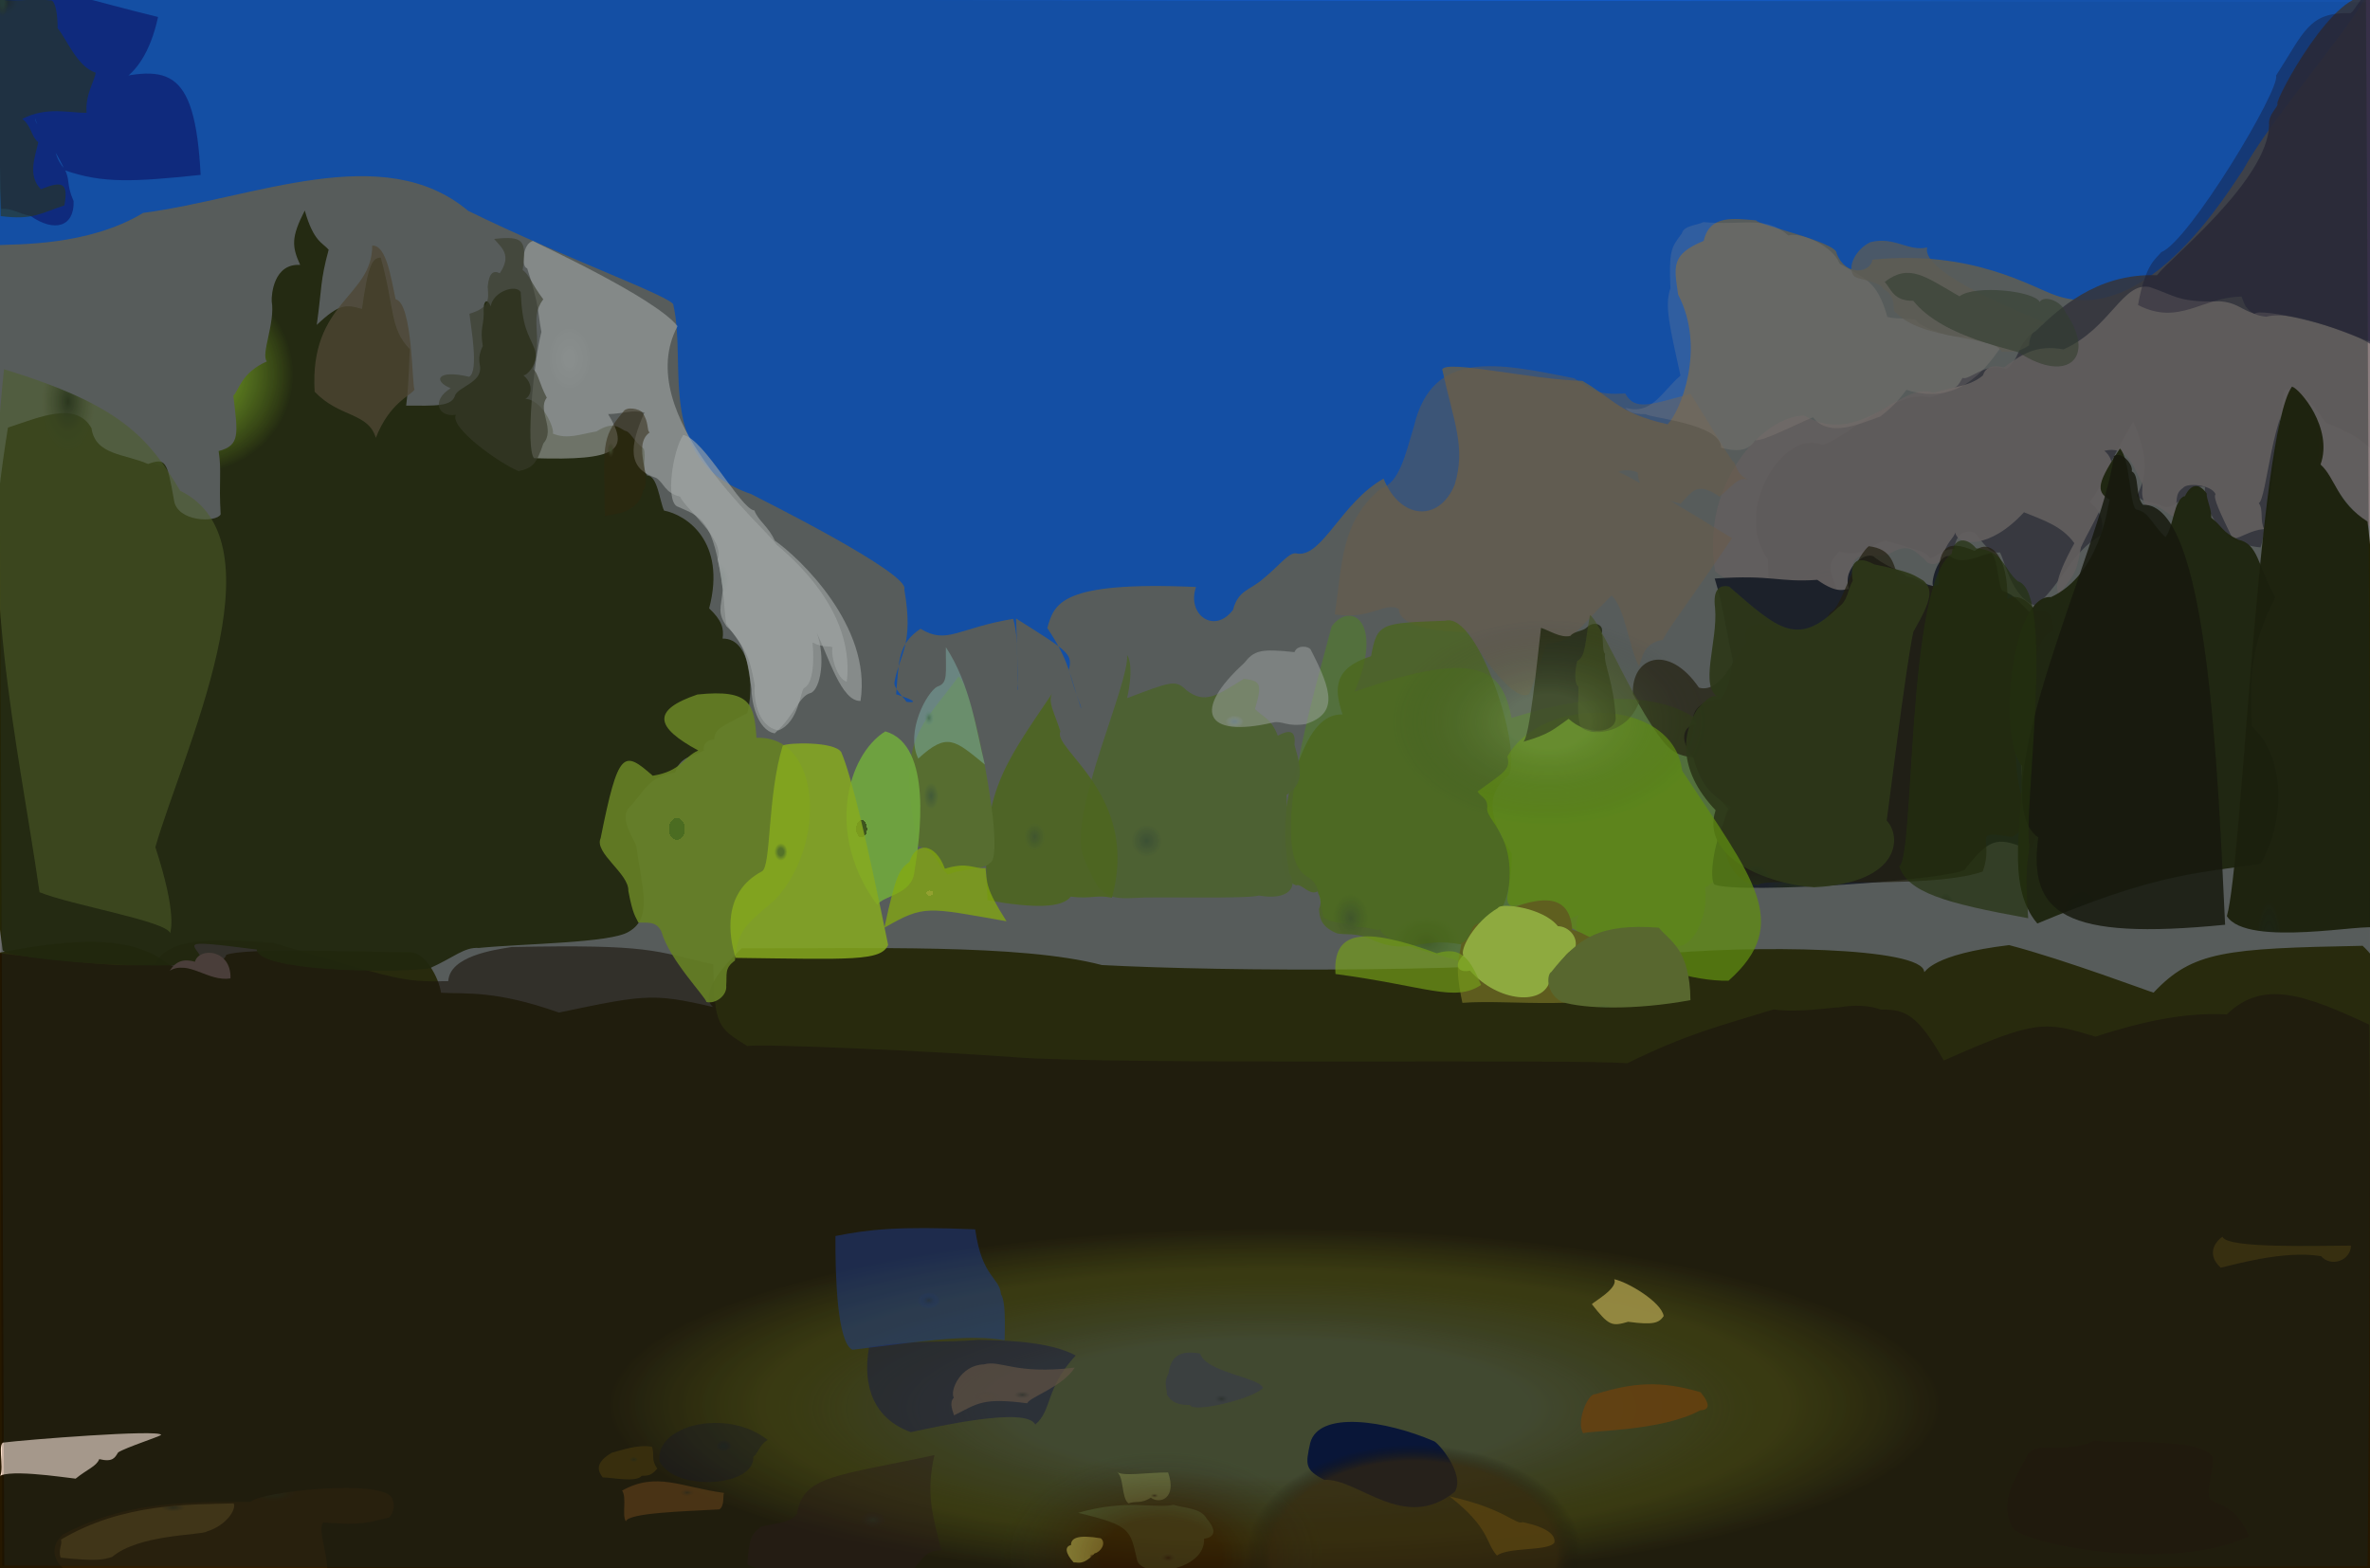 <?xml version="1.0" ?>
<svg xmlns="http://www.w3.org/2000/svg" version="1.1" width="674" height="446">
  <rect width="100%" height="100%" fill="#808080" stroke="none"/>
  <defs>
    <radialGradient id="shape_0_fill" cx="0.534" cy="0.74" r="0.279">
      <stop offset="0.761" stop-color="rgb(163, 180, 0)" stop-opacity="0.852"/>
      <stop offset="1.0" stop-color="rgb(50, 46, 0)" stop-opacity="1.0"/>
    </radialGradient>
    <radialGradient id="shape_1_fill" cx="0.536" cy="0.744" r="0.206">
      <stop offset="0.524" stop-color="rgb(75, 76, 68)" stop-opacity="0.792"/>
      <stop offset="1.0" stop-color="rgb(31, 12, 0)" stop-opacity="0.625"/>
    </radialGradient>
    <radialGradient id="shape_2_fill" cx="0.098" cy="0.738" r="0.221">
      <stop offset="0.0" stop-color="rgb(36, 95, 183)" stop-opacity="0.957"/>
      <stop offset="0.988" stop-color="rgb(9, 104, 255)" stop-opacity="0.925"/>
    </radialGradient>
    <radialGradient id="shape_3_fill" cx="0.277" cy="0.216" r="0.129">
      <stop offset="0.396" stop-color="rgb(138, 195, 5)" stop-opacity="0.797"/>
      <stop offset="1.0" stop-color="rgb(38, 40, 0)" stop-opacity="0.946"/>
    </radialGradient>
    <radialGradient id="shape_4_fill" cx="0.154" cy="0.998" r="0.103">
      <stop offset="0.0" stop-color="rgb(81, 79, 86)" stop-opacity="1.0"/>
      <stop offset="1.0" stop-color="rgb(70, 65, 80)" stop-opacity="0.898"/>
    </radialGradient>
    <radialGradient id="shape_5_fill" cx="0.148" cy="0.24" r="0.118">
      <stop offset="0.0" stop-color="rgb(255, 255, 255)" stop-opacity="0.647"/>
      <stop offset="0.563" stop-color="rgb(255, 255, 255)" stop-opacity="0.572"/>
    </radialGradient>
    <radialGradient id="shape_6_fill" cx="0.184" cy="0.998" r="0.075">
      <stop offset="0.0" stop-color="rgb(93, 90, 94)" stop-opacity="1.0"/>
      <stop offset="1.0" stop-color="rgb(145, 130, 132)" stop-opacity="0.928"/>
    </radialGradient>
    <radialGradient id="shape_7_fill" cx="0.289" cy="0.058" r="0.087">
      <stop offset="0.0" stop-color="rgb(55, 66, 29)" stop-opacity="1.0"/>
      <stop offset="1.0" stop-color="rgb(112, 130, 46)" stop-opacity="0.546"/>
    </radialGradient>
    <radialGradient id="shape_8_fill" cx="0.338" cy="0.944" r="0.068">
      <stop offset="0.0" stop-color="rgb(91, 124, 45)" stop-opacity="1.0"/>
      <stop offset="1.0" stop-color="rgb(118, 175, 57)" stop-opacity="0.699"/>
    </radialGradient>
    <radialGradient id="shape_9_fill" cx="0.307" cy="0.998" r="0.073">
      <stop offset="0.0" stop-color="rgb(38, 48, 20)" stop-opacity="1.0"/>
      <stop offset="1.0" stop-color="rgb(32, 32, 48)" stop-opacity="1.0"/>
    </radialGradient>
    <radialGradient id="shape_10_fill" cx="0.306" cy="0.998" r="0.068">
      <stop offset="0.0" stop-color="rgb(39, 49, 21)" stop-opacity="1.0"/>
      <stop offset="1.0" stop-color="rgb(39, 24, 0)" stop-opacity="0.695"/>
    </radialGradient>
    <radialGradient id="shape_11_fill" cx="0.218" cy="0.969" r="0.068">
      <stop offset="0.0" stop-color="rgb(138, 135, 129)" stop-opacity="1.0"/>
      <stop offset="1.0" stop-color="rgb(158, 126, 94)" stop-opacity="0.472"/>
    </radialGradient>
    <radialGradient id="shape_12_fill" cx="0.291" cy="0.998" r="0.075">
      <stop offset="0.0" stop-color="rgb(22, 25, 13)" stop-opacity="1.0"/>
      <stop offset="1.0" stop-color="rgb(37, 39, 6)" stop-opacity="0.996"/>
    </radialGradient>
    <radialGradient id="shape_13_fill" cx="0.328" cy="0.892" r="0.069">
      <stop offset="0.0" stop-color="rgb(89, 117, 50)" stop-opacity="1.0"/>
      <stop offset="1.0" stop-color="rgb(105, 142, 15)" stop-opacity="0.688"/>
    </radialGradient>
    <radialGradient id="shape_14_fill" cx="0.142" cy="0.998" r="0.066">
      <stop offset="0.0" stop-color="rgb(155, 150, 153)" stop-opacity="1.0"/>
      <stop offset="1.0" stop-color="rgb(255, 225, 211)" stop-opacity="0.2"/>
    </radialGradient>
    <radialGradient id="shape_15_fill" cx="0.31" cy="0.998" r="0.067">
      <stop offset="0.0" stop-color="rgb(43, 55, 23)" stop-opacity="1.0"/>
      <stop offset="1.0" stop-color="rgb(58, 68, 18)" stop-opacity="0.933"/>
    </radialGradient>
    <radialGradient id="shape_16_fill" cx="0.273" cy="0.998" r="0.081">
      <stop offset="0.0" stop-color="rgb(31, 35, 19)" stop-opacity="1.0"/>
      <stop offset="1.0" stop-color="rgb(31, 31, 0)" stop-opacity="0.969"/>
    </radialGradient>
    <radialGradient id="shape_17_fill" cx="0.289" cy="0.998" r="0.075">
      <stop offset="0.0" stop-color="rgb(22, 23, 13)" stop-opacity="1.0"/>
      <stop offset="1.0" stop-color="rgb(20, 17, 0)" stop-opacity="0.847"/>
    </radialGradient>
    <radialGradient id="shape_18_fill" cx="0.329" cy="0.756" r="0.066">
      <stop offset="0.0" stop-color="rgb(83, 108, 65)" stop-opacity="1.0"/>
      <stop offset="1.0" stop-color="rgb(110, 135, 60)" stop-opacity="0.978"/>
    </radialGradient>
    <radialGradient id="shape_19_fill" cx="0.352" cy="0.998" r="0.066">
      <stop offset="0.0" stop-color="rgb(95, 135, 39)" stop-opacity="1.0"/>
      <stop offset="1.0" stop-color="rgb(141, 204, 6)" stop-opacity="0.754"/>
    </radialGradient>
    <radialGradient id="shape_20_fill" cx="0.083" cy="0.998" r="0.068">
      <stop offset="0.0" stop-color="rgb(49, 52, 66)" stop-opacity="1.0"/>
      <stop offset="1.0" stop-color="rgb(22, 12, 52)" stop-opacity="0.39"/>
    </radialGradient>
    <radialGradient id="shape_21_fill" cx="0.298" cy="0.998" r="0.068">
      <stop offset="0.0" stop-color="rgb(33, 40, 17)" stop-opacity="1.0"/>
      <stop offset="1.0" stop-color="rgb(41, 56, 0)" stop-opacity="0.677"/>
    </radialGradient>
    <radialGradient id="shape_22_fill" cx="0.356" cy="0.444" r="0.066">
      <stop offset="0.523" stop-color="rgb(106, 155, 26)" stop-opacity="0.931"/>
      <stop offset="0.39" stop-color="rgb(151, 186, 38)" stop-opacity="0.912"/>
    </radialGradient>
    <radialGradient id="shape_23_fill" cx="0.645" cy="0.141" r="0.066">
      <stop offset="0.0" stop-color="rgb(46, 38, 13)" stop-opacity="1.0"/>
      <stop offset="1.0" stop-color="rgb(52, 31, 0)" stop-opacity="0.878"/>
    </radialGradient>
    <radialGradient id="shape_24_fill" cx="0.249" cy="0.484" r="0.066">
      <stop offset="0.0" stop-color="rgb(201, 209, 206)" stop-opacity="1.0"/>
      <stop offset="0.977" stop-color="rgb(255, 255, 255)" stop-opacity="0.595"/>
    </radialGradient>
    <radialGradient id="shape_25_fill" cx="0.632" cy="0.998" r="0.066">
      <stop offset="0.0" stop-color="rgb(35, 28, 8)" stop-opacity="1.0"/>
      <stop offset="1.0" stop-color="rgb(38, 15, 0)" stop-opacity="0.57"/>
    </radialGradient>
    <radialGradient id="shape_26_fill" cx="0.154" cy="0.321" r="0.066">
      <stop offset="0.12" stop-color="rgb(198, 211, 155)" stop-opacity="1.0"/>
      <stop offset="0.583" stop-color="rgb(115, 114, 253)" stop-opacity="0"/>
    </radialGradient>
    <radialGradient id="shape_27_fill" cx="0.154" cy="0.321" r="0.066">
      <stop offset="0.0" stop-color="rgb(192, 205, 0)" stop-opacity="1.0"/>
      <stop offset="0.494" stop-color="rgb(77, 73, 48)" stop-opacity="0.615"/>
    </radialGradient>
    <radialGradient id="shape_28_fill" cx="0.037" cy="0.017" r="0.069">
      <stop offset="0.142" stop-color="rgb(4, 28, 125)" stop-opacity="0.985"/>
      <stop offset="0.775" stop-color="rgb(5, 27, 160)" stop-opacity="0.747"/>
    </radialGradient>
    <radialGradient id="shape_29_fill" cx="0.34" cy="0.666" r="0.066">
      <stop offset="0.0" stop-color="rgb(90, 117, 55)" stop-opacity="1.0"/>
      <stop offset="1.0" stop-color="rgb(111, 143, 29)" stop-opacity="0.881"/>
    </radialGradient>
    <radialGradient id="shape_30_fill" cx="0.04" cy="0.017" r="0.069">
      <stop offset="0.273" stop-color="rgb(47, 73, 70)" stop-opacity="1.0"/>
      <stop offset="0.912" stop-color="rgb(56, 64, 15)" stop-opacity="0.577"/>
    </radialGradient>
    <radialGradient id="shape_31_fill" cx="0.123" cy="0.998" r="0.066">
      <stop offset="0.0" stop-color="rgb(95, 103, 98)" stop-opacity="1.0"/>
      <stop offset="1.0" stop-color="rgb(137, 127, 115)" stop-opacity="0.741"/>
    </radialGradient>
    <radialGradient id="shape_32_fill" cx="0.404" cy="0.984" r="0.066">
      <stop offset="0.0" stop-color="rgb(126, 155, 63)" stop-opacity="1.0"/>
      <stop offset="1.0" stop-color="rgb(141, 130, 29)" stop-opacity="0.974"/>
    </radialGradient>
    <radialGradient id="shape_33_fill" cx="0.325" cy="0.605" r="0.066">
      <stop offset="0.0" stop-color="rgb(93, 124, 71)" stop-opacity="1.0"/>
      <stop offset="1.0" stop-color="rgb(127, 155, 58)" stop-opacity="1.0"/>
    </radialGradient>
    <radialGradient id="shape_34_fill" cx="0.647" cy="0.531" r="0.066">
      <stop offset="0.0" stop-color="rgb(54, 47, 24)" stop-opacity="1.0"/>
      <stop offset="1.0" stop-color="rgb(52, 18, 21)" stop-opacity="0.426"/>
    </radialGradient>
    <radialGradient id="shape_35_fill" cx="0.147" cy="0.239" r="0.069">
      <stop offset="0.056" stop-color="rgb(194, 255, 78)" stop-opacity="0.16"/>
      <stop offset="0.572" stop-color="rgb(113, 93, 63)" stop-opacity="0.773"/>
    </radialGradient>
    <radialGradient id="shape_36_fill" cx="0.288" cy="0.998" r="0.066">
      <stop offset="0.0" stop-color="rgb(80, 96, 53)" stop-opacity="1.0"/>
      <stop offset="1.0" stop-color="rgb(37, 39, 0)" stop-opacity="0.789"/>
    </radialGradient>
    <radialGradient id="shape_37_fill" cx="0.129" cy="0.998" r="0.066">
      <stop offset="0.0" stop-color="rgb(87, 97, 81)" stop-opacity="1.0"/>
      <stop offset="1.0" stop-color="rgb(67, 77, 54)" stop-opacity="0.589"/>
    </radialGradient>
    <radialGradient id="shape_38_fill" cx="0.339" cy="0.561" r="0.067">
      <stop offset="0.75" stop-color="rgb(83, 114, 20)" stop-opacity="0.907"/>
      <stop offset="0.602" stop-color="rgb(171, 255, 79)" stop-opacity="0.884"/>
    </radialGradient>
    <radialGradient id="shape_39_fill" cx="0.401" cy="0.964" r="0.066">
      <stop offset="0.0" stop-color="rgb(138, 168, 60)" stop-opacity="1.0"/>
      <stop offset="1.0" stop-color="rgb(217, 255, 82)" stop-opacity="1.0"/>
    </radialGradient>
    <radialGradient id="shape_40_fill" cx="0.613" cy="0.878" r="0.07">
      <stop offset="0.348" stop-color="rgb(158, 145, 142)" stop-opacity="0.475"/>
      <stop offset="0.507" stop-color="rgb(0, 13, 70)" stop-opacity="1.0"/>
    </radialGradient>
    <radialGradient id="shape_41_fill" cx="0.645" cy="0.087" r="0.066">
      <stop offset="0.0" stop-color="rgb(58, 48, 21)" stop-opacity="1.0"/>
      <stop offset="1.0" stop-color="rgb(90, 63, 18)" stop-opacity="1"/>
    </radialGradient>
    <radialGradient id="shape_42_fill" cx="0.585" cy="0.619" r="0.066">
      <stop offset="0.0" stop-color="rgb(62, 59, 56)" stop-opacity="1.0"/>
      <stop offset="1.0" stop-color="rgb(34, 30, 80)" stop-opacity="0.593"/>
    </radialGradient>
    <radialGradient id="shape_43_fill" cx="0.355" cy="0.503" r="0.069">
      <stop offset="0.243" stop-color="rgb(120, 162, 47)" stop-opacity="0.909"/>
      <stop offset="0.576" stop-color="rgb(205, 255, 27)" stop-opacity="0.838"/>
    </radialGradient>
    <radialGradient id="shape_44_fill" cx="0.593" cy="0.998" r="0.066">
      <stop offset="0.0" stop-color="rgb(89, 61, 18)" stop-opacity="1.0"/>
      <stop offset="1.0" stop-color="rgb(163, 83, 0)" stop-opacity="0.753"/>
    </radialGradient>
    <radialGradient id="shape_45_fill" cx="0.613" cy="0.04" r="0.066">
      <stop offset="0.0" stop-color="rgb(157, 136, 123)" stop-opacity="1.0"/>
      <stop offset="1.0" stop-color="rgb(255, 226, 205)" stop-opacity="1.0"/>
    </radialGradient>
    <radialGradient id="shape_46_fill" cx="0.286" cy="0.998" r="0.066">
      <stop offset="0.0" stop-color="rgb(82, 99, 55)" stop-opacity="1.0"/>
      <stop offset="1.0" stop-color="rgb(92, 108, 25)" stop-opacity="0.576"/>
    </radialGradient>
    <radialGradient id="shape_47_fill" cx="0.286" cy="0.818" r="0.066">
      <stop offset="0.0" stop-color="rgb(166, 189, 197)" stop-opacity="1.0"/>
      <stop offset="1.0" stop-color="rgb(255, 255, 255)" stop-opacity="0.461"/>
    </radialGradient>
    <radialGradient id="shape_48_fill" cx="0.408" cy="0.998" r="0.066">
      <stop offset="0.0" stop-color="rgb(107, 135, 68)" stop-opacity="1.0"/>
      <stop offset="1.0" stop-color="rgb(129, 146, 55)" stop-opacity="1.0"/>
    </radialGradient>
    <radialGradient id="shape_49_fill" cx="0.193" cy="0.399" r="0.066">
      <stop offset="0.0" stop-color="rgb(92, 100, 54)" stop-opacity="1.0"/>
      <stop offset="1.0" stop-color="rgb(62, 39, 2)" stop-opacity="0.522"/>
    </radialGradient>
    <radialGradient id="shape_50_fill" cx="0.644" cy="0.738" r="0.066">
      <stop offset="0.0" stop-color="rgb(65, 56, 25)" stop-opacity="1.0"/>
      <stop offset="1.0" stop-color="rgb(152, 193, 102)" stop-opacity="0.449"/>
    </radialGradient>
    <radialGradient id="shape_51_fill" cx="0.585" cy="0.632" r="0.066">
      <stop offset="0.0" stop-color="rgb(75, 68, 60)" stop-opacity="1.0"/>
      <stop offset="1.0" stop-color="rgb(143, 112, 90)" stop-opacity="0.691"/>
    </radialGradient>
    <radialGradient id="shape_52_fill" cx="0.3" cy="0.603" r="0.066">
      <stop offset="0.0" stop-color="rgb(107, 158, 118)" stop-opacity="1.0"/>
      <stop offset="1.0" stop-color="rgb(185, 255, 243)" stop-opacity="0.531"/>
    </radialGradient>
    <radialGradient id="shape_53_fill" cx="0.61" cy="0.451" r="0.066">
      <stop offset="0.0" stop-color="rgb(38, 39, 27)" stop-opacity="1.0"/>
      <stop offset="1.0" stop-color="rgb(18, 13, 46)" stop-opacity="0.37"/>
    </radialGradient>
    <radialGradient id="shape_54_fill" cx="0.634" cy="0.426" r="0.066">
      <stop offset="0.0" stop-color="rgb(67, 49, 20)" stop-opacity="1.0"/>
      <stop offset="1.0" stop-color="rgb(136, 77, 19)" stop-opacity="0.67"/>
    </radialGradient>
    <radialGradient id="shape_55_fill" cx="0.371" cy="0.599" r="0.066">
      <stop offset="0.436" stop-color="rgb(238, 255, 46)" stop-opacity="0.87"/>
      <stop offset="0.161" stop-color="rgb(203, 255, 0)" stop-opacity="0.736"/>
    </radialGradient>
    <radialGradient id="shape_56_fill" cx="0.549" cy="0.601" r="0.066">
      <stop offset="0.0" stop-color="rgb(50, 62, 80)" stop-opacity="1.0"/>
      <stop offset="1.0" stop-color="rgb(28, 76, 227)" stop-opacity="0.454"/>
    </radialGradient>
    <radialGradient id="shape_57_fill" cx="0.409" cy="0.904" r="0.066">
      <stop offset="0.0" stop-color="rgb(111, 144, 47)" stop-opacity="1.0"/>
      <stop offset="1.0" stop-color="rgb(176, 236, 19)" stop-opacity="0.671"/>
    </radialGradient>
    <radialGradient id="shape_58_fill" cx="0.528" cy="0.998" r="0.066">
      <stop offset="0.0" stop-color="rgb(50, 43, 14)" stop-opacity="1.0"/>
      <stop offset="1.0" stop-color="rgb(75, 54, 5)" stop-opacity="1.0"/>
    </radialGradient>
    <radialGradient id="shape_59_fill" cx="0.585" cy="0.769" r="0.066">
      <stop offset="0.0" stop-color="rgb(61, 63, 58)" stop-opacity="1.0"/>
      <stop offset="1.0" stop-color="rgb(78, 75, 95)" stop-opacity="0.709"/>
    </radialGradient>
    <radialGradient id="shape_60_fill" cx="0.549" cy="0.998" r="0.066">
      <stop offset="0.0" stop-color="rgb(140, 131, 64)" stop-opacity="1.0"/>
      <stop offset="1.0" stop-color="rgb(236, 208, 89)" stop-opacity="0.92"/>
    </radialGradient>
    <radialGradient id="shape_61_fill" cx="0.647" cy="0.969" r="0.066">
      <stop offset="0.463" stop-color="rgb(255, 225, 61)" stop-opacity="1.0"/>
      <stop offset="0.265" stop-color="rgb(237, 173, 17)" stop-opacity="0.847"/>
    </radialGradient>
    <radialGradient id="shape_62_fill" cx="0.616" cy="0.399" r="0.066">
      <stop offset="0.0" stop-color="rgb(55, 47, 13)" stop-opacity="1.0"/>
      <stop offset="1.0" stop-color="rgb(76, 53, 0)" stop-opacity="1.0"/>
    </radialGradient>
    <radialGradient id="shape_63_fill" cx="0.626" cy="0.729" r="0.066">
      <stop offset="0.0" stop-color="rgb(79, 66, 32)" stop-opacity="1.0"/>
      <stop offset="1.0" stop-color="rgb(196, 206, 107)" stop-opacity="0.623"/>
    </radialGradient>
    <radialGradient id="shape_64_fill" cx="0.408" cy="0.126" r="0.066">
      <stop offset="0.0" stop-color="rgb(76, 66, 59)" stop-opacity="1.0"/>
      <stop offset="1.0" stop-color="rgb(107, 79, 73)" stop-opacity="1.0"/>
    </radialGradient>
    <radialGradient id="shape_65_fill" cx="0.653" cy="0.688" r="0.066">
      <stop offset="0.0" stop-color="rgb(121, 97, 39)" stop-opacity="1.0"/>
      <stop offset="1.0" stop-color="rgb(255, 243, 95)" stop-opacity="1.0"/>
    </radialGradient>
    <radialGradient id="shape_66_fill" cx="0.652" cy="0.46" r="0.07">
      <stop offset="0.247" stop-color="rgb(163, 197, 112)" stop-opacity="0.31"/>
      <stop offset="0.946" stop-color="rgb(0, 0, 0)" stop-opacity="0.056"/>
    </radialGradient>
    <radialGradient id="shape_67_fill" cx="0.596" cy="0.995" r="0.07">
      <stop offset="0.85" stop-color="rgb(53, 30, 0)" stop-opacity="0.72"/>
      <stop offset="1.0" stop-color="rgb(0, 0, 0)" stop-opacity="0.156"/>
    </radialGradient>
    <radialGradient id="shape_68_fill" cx="0.49" cy="0.997" r="0.068">
      <stop offset="0.363" stop-color="rgb(48, 22, 3)" stop-opacity="0.583"/>
      <stop offset="1.0" stop-color="rgb(38, 62, 56)" stop-opacity="0.23"/>
    </radialGradient>
  </defs>
  <g>
    <path d="M -0.522 271.004 C 25.761 265.817 37.261 267.557 45.54 272.511 C 48.115 274.204 49.362 276.291 57.08 274.498 C 59.618 273.812 63.321 274.278 64.363 271.548 C 69.646 269.475 100.084 270.664 116.797 270.839 C 120.813 270.864 124.789 277.887 125.431 282.321 C 132.676 282.712 140.956 281.584 158.939 287.959 C 185.267 282.447 185.822 282.385 206.685 287.277 C 200.119 287.62 198.225 281.676 210.92 269.692 C 246.672 269.802 290.139 268.349 313.362 274.444 C 348.235 276.302 425.094 276.781 469.548 271.536 C 498.287 268.587 547.131 269.31 547.218 276.441 C 547.663 276.417 549.327 271.412 571.374 268.775 C 587.125 272.885 612.409 282.402 612.446 282.298 C 623.539 270.466 632.946 269.716 671.898 268.972 C 676.035 272.68 679.254 278.908 678.458 284.916 C 676.609 339.514 674.724 391.501 675.118 446.467 C 451.915 446.67 228.989 446.812 -0.472 446.424 C -0.453 389.145 -0.142 332.359 -0.522 271.004" stroke-width="0.0" fill="url(#shape_0_fill)"/>
    <path d="M -0.005 271.104 C 35.933 275.396 36.558 274.588 44.26 274.156 C 47.322 267.075 59.556 266.534 77.877 268.216 C 113.544 278.68 114.038 279.311 127.484 279.024 C 127.892 271.903 140.453 270.126 145.5 269.321 C 185.192 268.506 185.891 270.389 202.838 274.269 C 203.12 292.005 204.267 292.294 212.552 297.503 C 215.039 296.68 266.789 299.013 288.035 300.627 C 317.768 302.967 448.437 301.065 462.764 302.39 C 479.681 294.014 489.864 291.545 504.407 287.068 C 511.194 288.074 520.726 286.501 522.905 286.488 C 527.474 285.705 531.809 285.928 534.872 287.119 C 541.756 287.029 545.233 288.305 552.796 301.594 C 579.318 289.821 581.523 290.457 595.923 294.804 C 613.522 289.113 624.005 288.062 633.262 288.488 C 643.654 278.373 655.759 283.006 673.808 291.4 C 674.083 340.414 674.47 392.172 674.156 446.281 C 451.477 446.391 229.197 446.254 -0.308 446.248 C -0.214 389.404 -0.294 333.028 -0.005 271.104" stroke-width="0.0" fill="url(#shape_1_fill)"/>
    <path d="M -0.02 -0.26 C 219.693 0.104 439.479 -0.452 672.461 -0.174 C 665.911 10.946 644.779 35.427 637.86 48.443 C 634.37 53.194 610.989 93.238 584.608 83.994 C 577.697 81.658 560.93 70.935 532.474 73.852 C 532.094 77.507 524.974 78.903 522.327 72.084 C 522.637 68.863 499.428 63.835 499.428 62.66 C 492.932 62.143 486.213 61.018 484.515 68.491 C 475.218 72.388 476.053 75.607 477.244 83.777 C 485.283 99.145 477.802 117.155 474.253 120.649 C 460.504 117.557 459.15 113.69 450.021 108.307 C 435.17 107.93 411.71 102.266 410.142 105.03 C 413.44 120.149 416.922 127.106 413.696 137.834 C 409.314 148.483 398.335 147.949 393.462 136.121 C 381.546 142.825 376.197 158.202 369.072 157.464 C 366.743 156.629 364.416 160.358 359.191 164.626 C 355.423 167.906 352.128 167.815 350.667 173.413 C 345.319 180.565 337.406 174.719 340.137 166.93 C 301.223 165.209 299.845 171.767 297.837 178.608 C 304.07 187.913 304.06 191.533 307.47 201.515 C 307.505 200.646 306.073 198.173 303.976 190.471 C 305.067 185.895 303.922 185.353 288.947 175.888 C 289.675 194.57 289.163 195.972 289.487 196.289 C 288.918 189.961 289.967 182.251 288.13 175.993 C 272.346 178.614 269.331 183.42 261.787 178.811 C 255.326 183.118 255.665 187.958 254.851 197.44 C 260.723 199.343 260.585 199.941 257.776 199.594 C 257.179 198.422 253.79 195.589 254.428 193.75 C 255.886 185.796 259.937 183.52 257.174 167.59 C 258.944 163.146 216.378 141.957 213.658 140.525 C 186.132 131.033 195.473 103.899 191.495 86.768 C 192.104 84.735 160.904 73.58 133.123 59.947 C 108.909 39.616 72.187 56.408 40.692 60.554 C 25.145 70.011 4.594 69.406 -1.114 69.72 C 0.342 43.958 -0.331 22.562 -0.02 -0.26" stroke-width="0.0" fill="url(#shape_2_fill)"/>
    <path d="M 86.671 59.866 C 89.185 68.773 91.773 69.023 93.468 71.015 C 91.026 80.001 91.581 81.619 90.08 92.396 C 96.493 86.316 98.458 86.556 102.944 87.855 C 104.702 75.224 105.868 73.381 108.273 73.241 C 112.301 87.585 110.732 93.346 116.552 99.308 C 116.433 100.053 116.328 109.175 115.507 115.359 C 123.667 115.351 128.563 115.749 129.455 112.335 C 130.641 109.984 136.699 108.741 136.55 104.712 C 136.635 103.678 135.554 101.816 137.304 98.436 C 136.485 93.268 137.513 92.895 137.554 89.325 C 137.328 85.098 138.616 84.837 139.564 87.111 C 140.175 82.933 146.728 80.707 148.081 83.066 C 148.543 93.242 150.125 94.55 151.981 99.114 C 153.513 102.947 149.917 106.911 148.834 106.724 C 152.591 109.812 150.455 114.107 148.457 113.405 C 154.412 112.836 157.908 122.592 157.193 123.289 C 161.317 125.044 164.998 123.472 169.633 122.69 C 174.391 119.73 175.784 121.514 177.714 122.501 C 179.332 122.687 179.993 125.286 183.091 127.636 C 183.844 130.196 182.441 133.105 184.061 135.244 C 186.956 135.215 187.597 142.463 188.84 145.199 C 195.096 146.389 206.697 153.905 201.674 173.009 C 205.345 176.483 205.895 178.723 205.498 181.603 C 213.671 181.483 214.465 195.993 212.507 202.83 C 205.172 206.697 203.285 207.178 203.139 210.254 C 200.753 210.521 199.951 211.7 200.151 213.503 C 196.314 215.251 193.415 215.332 191.988 219.701 C 184.28 220.893 183.594 224.742 178.518 230.125 C 176.414 233.538 180.585 239.078 180.998 240.693 C 182.345 251.842 185.897 260.908 178.844 264.949 C 173.732 268.224 148.686 268.329 136.187 269.582 C 131.974 269.289 129.097 272.3 122.074 275.425 C 109.14 276.909 73.286 276.038 73.034 270.035 C 47.698 266.772 56.554 268.57 57.604 273.577 C 48.205 276.383 1.032 272.847 0.767 270.149 C -5.689 224.187 -5.144 166.862 2.264 121.607 C 11.363 118.587 21.659 114.017 26.023 121.78 C 27.099 129.513 35.661 129.059 42.096 131.951 C 47.135 130.147 47.517 131.11 49.478 142.208 C 50.312 148.46 61.48 148.706 62.749 146.286 C 62.197 136.835 63.077 133.97 62.176 128.27 C 68.312 126.657 67.664 123.482 66.356 112.52 C 67.953 111.137 68.396 106.147 75.898 102.767 C 74.069 100.852 78.333 91.791 77.27 85.653 C 77.182 83.769 77.842 74.881 85.366 75.336 C 82.999 70.092 82.753 67.537 86.671 59.866" stroke-width="0.0" fill="url(#shape_3_fill)"/>
    <path d="M 674.051 -0.743 C 676.116 47.827 675.017 95.908 680.119 139.287 C 677.25 126.451 669.074 123.458 661.613 120.272 C 660.863 120.069 655.08 109.389 649.806 110.92 C 648.798 112.533 645.184 149.412 642.868 155.671 C 629.852 154.585 626.806 142.961 627.057 138.482 C 623.03 137.431 618.956 145.344 615.429 144.081 C 611.681 142.316 610.157 143.341 607.773 141.089 C 608.895 137.829 612.493 132.959 606.671 119.905 C 598.298 133.944 597.52 139.319 594.23 142.694 C 599.309 146.611 597.638 151.658 597.488 152.158 C 588.687 157.582 587.509 164.313 579.138 172.306 C 571.888 170.301 569.922 158.432 568.705 157.096 C 565.783 157.671 563.465 153.643 561.711 151.604 C 560.099 150.651 556.204 150.968 555.798 156.097 C 551.914 156.147 550.359 158.841 548.829 158.681 C 547.588 156.669 544.366 156.289 536.168 153.702 C 531.79 154.898 529.968 158.743 523.136 156.878 C 519.227 160.527 520.331 162.14 522.985 169.297 C 517.614 168.458 517.158 170.908 516.287 171.668 C 511.271 173.322 509.816 175.265 505.639 174.399 C 502.772 171.4 503.004 169.52 502.776 159.059 C 492.635 145.352 507.159 121.7 518.266 126.539 C 523.763 125.323 539.909 110.306 548.805 112.998 C 557.233 110.716 556.905 109.382 558.12 107.441 C 559.813 108.415 564.908 102.707 570.457 104.956 C 574.596 102.437 573.434 97.473 578.984 94.112 C 584.849 88.478 596.052 77.551 613.403 78.288 C 616.899 73.574 645.026 51.227 645.304 35.51 C 644.982 32.451 648.001 30.394 647.658 29.547 C 646.979 28.298 664.399 -4.158 674.051 -0.743" stroke-width="0.0" fill="url(#shape_4_fill)"/>
    <path d="M 151.574 68.509 C 152.311 69.055 186.205 84.549 192.685 92.758 C 179.326 117.862 217.7 150.065 220.863 154.915 C 238.856 170.068 241.991 184.174 240.816 193.864 C 238.117 193.199 236.175 186.515 236.77 184.062 C 235.682 183.562 234.157 184.3 231.075 182.705 C 231.172 183.952 232.129 194.027 228.631 195.668 C 227.586 196.636 227.15 205.385 221.408 207.706 C 215.08 206.59 214.316 197.867 214.658 194.88 C 212.96 185.438 211.897 184.945 206.521 177.397 C 205.859 173.077 205.932 166.396 204.102 159.093 C 206.261 153.31 194.85 144.683 193.38 141.198 C 189.079 140.24 188.856 137.325 186.601 135.908 C 178.345 133.246 179.006 126.902 183.275 117.302 C 179.39 116.466 177.397 117.655 172.95 117.768 C 179.222 128.085 175.699 131.067 151.853 130.305 C 149.456 127.254 151.756 102.881 153.969 94.392 C 152.9 88.825 153.405 86.937 149.924 76.308 C 148.138 75.916 148.576 69.29 151.574 68.509" stroke-width="0.0" fill="url(#shape_5_fill)"/>
    <path d="M 611.385 81.643 C 618.682 84.122 619.649 86.073 631.162 85.681 C 636.106 86.002 637.144 87.955 641.203 89.251 C 642.156 87.366 666.833 92.582 674.809 98.3 C 675.367 110.668 674.777 125.928 675.311 150.901 C 665.825 142.559 662.97 136.552 659.115 130.961 C 659.655 122.057 660.45 116.485 652.902 112.181 C 646.35 114.586 644.626 142.303 642.354 143.079 C 643.779 144.811 642.633 148.293 643.91 150.449 C 639.923 150.789 637.895 152.76 634.976 153.25 C 631.584 146.213 629.192 141.394 630.094 140.533 C 628.868 137.843 621.968 137.175 620.818 138.761 C 618.271 140.577 619.363 142.366 618.571 147.307 C 614.451 144.622 613.514 143.192 610.131 143.656 C 608.529 140.406 609.585 139.243 609.177 137.393 C 606.554 132.271 604.958 126.658 598.443 128.196 C 605.234 133.644 595.16 148.142 591.784 155.681 C 590.481 163.818 589.12 164.036 585.553 169.126 C 584.856 167.531 583.882 165.499 589.923 154.476 C 586.371 149.529 581.05 147.928 575.595 145.675 C 565.873 156.314 556.68 155.36 556.041 151.377 C 555.843 152.915 553.075 154.707 552.898 157.767 C 551.233 161.664 548.031 160.507 547.377 159.098 C 544.445 156.65 542.866 154.264 537.567 157.355 C 535.007 158.493 531.229 157.578 528.867 158.257 C 526.237 159.364 526.465 162.773 525.299 166.001 C 524.495 169.422 523.535 171.567 519.036 173.085 C 511.781 177.335 502.854 173.998 487.762 162.469 C 483.533 137.762 501.196 118.426 512.993 118.173 C 529.497 127.537 540.512 108.169 549.755 111.705 C 555.547 110.009 560.425 109.814 563.922 106.76 C 564.627 104.505 566.597 103.602 569.88 104.491 C 574.379 101.319 578.549 97.797 586.836 99.363 C 600.302 93.299 603.611 80.049 611.385 81.643" stroke-width="0.0" fill="url(#shape_6_fill)"/>
    <path d="M 1.142 105.002 C 34.208 115.14 42.127 124.278 51.241 139.557 C 80.968 154.16 51.761 214.386 44.19 240.921 C 50.474 260.231 48.448 264.627 48.402 265.425 C 47.6 261.995 20.492 257.486 11.239 253.741 C 4.761 208.901 -5.702 168.068 1.142 105.002" stroke-width="0.0" fill="url(#shape_7_fill)"/>
    <path d="M 385.22 196.722 C 421.769 183.797 427.32 191.218 429.867 204.181 C 474.58 190.097 496.311 204.827 491.71 231.853 C 490.997 250.49 486.232 251.497 484.86 252.399 C 485.949 258.894 482.473 268.905 477.005 269.079 C 469.043 272.93 453.221 266.711 451.628 269.713 C 447.049 266.282 448.255 261.211 449.047 260.171 C 439.255 264.779 436.516 261.418 437.442 256.802 C 427.007 256.787 425.702 259.22 421.153 262.104 C 418.543 264.251 417.632 267.686 414.926 273.334 C 414.113 272.569 392.398 268.186 392.584 264.183 C 391.823 265.111 388.973 263.346 385.915 263.695 C 382.112 261.956 380.819 263.188 376.506 261.073 C 374.902 256.333 376.102 252.493 372.259 249.583 C 359.352 243.665 374.161 195.753 378.708 178.139 C 384.098 170.823 393.769 176.696 385.22 196.722" stroke-width="0.0" fill="url(#shape_8_fill)"/>
    <path d="M 566.251 157.285 C 568.272 158.859 568.159 166.622 569.442 168.005 C 573.514 169.463 573.663 170.97 577.547 174.387 C 581.932 172.944 583.973 174.567 583.706 179.473 C 575.344 180.477 572.065 225.616 577.291 226.966 C 577.896 229.944 581.294 235.67 577.125 241.565 C 568.751 238.546 566.507 237.183 558.727 247.321 C 554.056 250.265 495.661 254.325 487.596 251.586 C 486.101 250.211 486.902 239.293 492.231 229.417 C 486.412 226.288 483.178 222.302 481.786 215.629 C 476.727 209.852 479.329 205.843 482.768 205.98 C 480.112 205.34 481.533 199.011 489.06 198.938 C 491.965 196.212 491.816 192.504 492.827 187.923 C 489.837 174.157 490.241 173.172 487.642 164.519 C 504.201 163.373 505.709 165.68 516.815 164.894 C 523.086 169.381 524.77 167.226 525.881 167.562 C 523.537 161.3 531.275 156.179 533.302 158.661 C 537.617 161.857 541.381 162.47 542.168 163.976 C 545.222 164.072 545.857 165.821 549.765 166.644 C 548.978 165.623 551.186 157.321 554.6 158.198 C 557.977 160.961 563.047 157.86 566.251 157.285" stroke-width="0.0" fill="url(#shape_9_fill)"/>
    <path d="M 561.587 156.673 C 566.151 152.875 571.117 158.34 570.885 170.444 C 572.269 169.168 576.156 169.215 579.48 174.729 C 580.658 178.126 579.373 187.471 577.797 191.563 C 571.281 196.731 571.993 229.972 578.079 230.977 C 576.07 231.159 575.606 236.836 572.05 238.028 C 560.122 235.896 567.331 238.644 563.847 247.858 C 548.286 253.404 501.287 249.226 500.183 251.66 C 491.063 251.823 487.864 236.993 491.497 229.984 C 486.623 224.928 481.983 219.274 481.631 215.471 C 475.567 214.399 474.213 214.462 464.389 197.391 C 463.876 186.814 474.424 182.816 483.164 195.553 C 489.916 197.507 494.461 184.266 496.629 182.955 C 495.305 178.859 497.586 177.681 500.172 177.435 C 507.934 179.079 516.556 181.672 520.556 174.054 C 523.631 173.348 526.815 159.239 531.458 155.331 C 537.914 156.142 538.62 159.902 540.138 166.064 C 545.759 165.939 549.055 167.388 551.335 166.266 C 551.078 155.965 553.087 153.058 561.587 156.673" stroke-width="0.0" fill="url(#shape_10_fill)"/>
    <path d="M 447.692 107.581 C 452.806 110.92 453.976 112.371 462.202 111.908 C 464.937 116.88 469.279 115.117 480.783 111.994 C 488.628 124.49 488.753 125.257 492.667 131.064 C 493.891 131.58 493.389 134.655 497.03 136.332 C 494.225 135.597 492.75 138.178 489.022 141.234 C 483.031 137.201 481.674 139.091 477.958 143.251 C 467.593 140.607 466.2 139.149 465.724 134.409 C 464.51 133.534 460.69 133.535 460.333 134.279 C 461.064 134.05 478.34 144.237 492.556 153.057 C 476.443 176.784 475.451 177.238 472.864 181.995 C 467.223 182.769 466.843 187.706 466.136 189.522 C 463.294 184.323 462.202 173.049 458.324 169.34 C 448.278 179.32 447.48 182.413 439.897 183.085 C 439.432 183.858 435.77 195.627 434.815 197.466 C 429.7 200.217 417.53 180.575 417.699 179.749 C 416.939 179.691 398.084 180.029 397.785 173.163 C 393.779 171.03 389.794 176.368 379.57 174.733 C 381.841 160.376 381.054 148.844 392.551 139.03 C 397.947 137.284 399.522 129.81 402.11 121.234 C 407.354 99.073 426.076 103.268 447.692 107.581" stroke-width="0.0" fill="url(#shape_11_fill)"/>
    <path d="M 602.886 127.556 C 605.755 130.419 605.617 143.489 607.464 144.913 C 611.186 145.523 611.812 148.999 615.834 152.764 C 618.167 149.877 618.192 141.801 621.394 141.054 C 623.156 137.446 625.432 137.398 627.546 140.319 C 627.507 142.152 628.981 144.757 628.855 147.219 C 632.107 149.766 631.75 151.174 636.557 153.484 C 642.188 154.704 641.931 160.439 647.065 169.92 C 639.202 185.063 640.06 194.909 640.436 206.608 C 649.415 214.534 650.513 232.245 642.912 245.701 C 623.052 248.348 611.679 249.131 579.389 262.629 C 569.893 251.47 575.729 232.281 574.912 217.698 C 568.102 209.437 572.036 168.911 583.306 169.798 C 597.203 163.36 599.548 143.689 599.946 142.059 C 595.704 139.742 596.751 136.875 602.886 127.556" stroke-width="0.0" fill="url(#shape_12_fill)"/>
    <path d="M 411.023 176.53 C 420.307 173.9 433.105 213.175 429.009 220.436 C 419.791 227.711 426.984 237.948 429.934 242.713 C 429.996 262.678 420.834 266.325 415.286 268.547 C 403.935 266.398 400.952 271.694 390.778 267.514 C 385.485 264.899 382.49 266.079 380.043 265.372 C 375.458 263.416 375.231 260.704 375.123 258.447 C 376.384 255.409 374.703 254.555 374.764 253.491 C 372.314 254.847 370.152 251.098 368.558 251.79 C 360.238 248.322 366.428 229.362 367.22 221.282 C 369.197 218.844 372.218 202.777 381.817 203.186 C 379.277 195.688 379.325 189.976 389.923 186.608 C 391.605 176.996 392.873 177.216 411.023 176.53" stroke-width="0.0" fill="url(#shape_13_fill)"/>
    <path d="M 508.574 66.956 C 512.656 65.979 521.309 70.106 523.165 74.979 C 530.748 79.399 533.87 80.009 536.745 90.127 C 539.277 90.898 544.542 90.295 545.024 91.17 C 545.536 92.746 556.148 96.881 559.293 95.427 C 563.492 97.583 567.331 97.546 568.744 99.163 C 564.412 105.267 556.526 115.556 542.171 110.857 C 541.391 111.838 539.335 114.934 534.774 118.412 C 528.007 120.911 520.004 124.382 515.597 118.663 C 511.34 120.396 501.482 125.521 499.153 125.205 C 497.15 128.452 493.68 128.445 489.447 127.335 C 489.653 120.469 468.82 118.793 468.113 117.788 C 463.54 117.789 462.936 116.708 462.174 115.95 C 469.737 118.193 472.537 111.449 477.908 106.817 C 474.914 93.151 473.293 86.88 475.048 82.029 C 474.59 70.934 475.343 70.386 478.266 66.425 C 478.855 64.083 482.629 64.102 484.435 63.168 C 495.914 64.205 502.058 61.167 508.574 66.956" stroke-width="0.0" fill="url(#shape_14_fill)"/>
    <path d="M 532.957 160.491 C 543.889 162.688 544.177 163.564 546.992 165.12 C 549.679 167.632 549.579 170.252 544.133 179.678 C 541.923 189.808 536.927 231.271 536.557 233.37 C 540.654 237.559 541.065 251.021 515.913 252.341 C 502.512 251.421 483.53 243.817 487.896 230.424 C 476.719 218.637 478.536 207.953 482.817 201.51 C 486.909 196.952 487.87 197.807 489.058 198.488 C 482.881 195.783 488.639 182.522 487.741 172.829 C 487.073 167.618 489.047 166.204 491.754 166.822 C 505.608 178.834 511.147 184.18 522.734 172.731 C 525.553 170.96 525.543 167.312 526.91 165.139 C 525.839 159.115 528.77 158.134 532.957 160.491" stroke-width="0.0" fill="url(#shape_15_fill)"/>
    <path d="M 651.801 109.946 C 653.976 110.469 663.624 121.745 659.94 132.099 C 664.175 135.933 664.587 142.799 673.287 148.317 C 677.168 178.682 673.598 211.309 675.283 263.983 C 674.221 262.242 639.057 269.687 633.297 260.527 C 637.667 245.74 642.099 123.866 651.801 109.946" stroke-width="0.0" fill="url(#shape_16_fill)"/>
    <path d="M 601.173 129.707 C 603.289 128.248 606.734 131.987 606.246 134.061 C 608.498 135.033 607.132 140.918 609.439 143.554 C 627.855 142.889 630.681 218.976 632.799 262.985 C 587.052 267.517 576.766 259.897 579.653 238.162 C 562.746 226.316 597.975 154.788 601.173 129.707" stroke-width="0.0" fill="url(#shape_17_fill)"/>
    <path d="M 320.532 186.309 C 320.833 186.522 322.535 189.475 320.538 198.532 C 332.834 193.905 334.289 193.17 337.375 196.266 C 342.674 200.362 346.137 197.778 353.744 193.046 C 358.493 193.633 359.029 194.448 356.88 201.645 C 359.366 204.12 361.5 204.283 363.382 209.22 C 367.28 207.133 368.501 208.22 368.139 211.828 C 370.527 219.962 370.356 223.049 365.862 226.1 C 366.312 231.558 364.428 236.03 366.679 248.353 C 369.198 252.164 366.559 256.176 358.035 254.684 C 354.464 255.716 328.447 254.933 322.741 255.353 C 313.372 255.961 312.142 253.607 307.833 242.954 C 304.312 229.886 321.101 194.731 320.532 186.309" stroke-width="0.0" fill="url(#shape_18_fill)"/>
    <path d="M 478.395 219.216 C 498.516 249.738 509.923 262.586 491.572 278.904 C 470.704 279.233 443.994 261.482 442.13 261.754 C 438.685 260.595 437.147 258.244 432.558 258.113 C 429.393 258.631 428.104 256.819 428.864 253.844 C 431.431 237.4 422.315 233.223 422.953 229.702 C 423.138 226.912 421.12 226.69 420.195 225.091 C 427.76 219.573 429.692 218.831 428.668 215.165 C 438.378 197.748 475.822 197.998 478.395 219.216" stroke-width="0.0" fill="url(#shape_19_fill)"/>
    <path d="M 673.906 -3.001 C 675.065 32.851 674.583 64.764 674.382 97.242 C 669.669 96.028 652.899 87.849 644.488 90.072 C 638.607 89.546 638.137 85.985 637.489 84.355 C 626.235 84.448 619.744 92.786 608.015 86.735 C 610.223 74.776 613.121 73.69 614.633 71.714 C 622.556 68.698 648.661 25.162 647.285 21.487 C 655.248 9.224 656.498 3.348 668.501 3.746 C 669.812 2.681 670.128 1.091 673.906 -3.001" stroke-width="0.0" fill="url(#shape_20_fill)"/>
    <path d="M 561.99 155.937 C 569.833 156.523 569.866 162.035 573.84 165.307 C 584.642 168.317 575.213 231.219 577.173 240.718 C 576.713 244.858 575.75 246.931 576.802 261.134 C 552.849 256.8 542.591 253.751 540.087 246.331 C 544.48 244.72 542.103 166.086 555.046 157.49 C 555.461 153.259 558.906 152.305 561.99 155.937" stroke-width="0.0" fill="url(#shape_21_fill)"/>
    <path d="M 215.125 209.821 C 233.604 209.148 235.172 240.279 220.424 255.873 C 211.775 263.277 209.887 264.444 209.003 273.184 C 205.917 275.368 206.806 277.124 206.526 280.284 C 206.846 283.021 203.628 285.586 200.905 284.96 C 200.57 283.384 190.381 272.975 188.092 264.91 C 186.57 261.681 183.668 262.566 181.504 262.335 C 180.792 260.618 180.056 260.523 178.688 253.357 C 178.952 248.464 168.885 242.562 170.811 238.38 C 175.862 213.18 177.344 213.329 185.64 220.609 C 193.876 219.264 194.237 215.371 198.571 213.426 C 186.328 206.812 185.215 201.964 198.323 197.511 C 213.618 195.883 214.483 200.364 215.125 209.821" stroke-width="0.0" fill="url(#shape_22_fill)"/>
    <path d="M 111.584 426.346 C 112.728 429.279 111.006 431.192 110.664 431.558 C 104.388 432.961 103.549 433.846 91.893 432.968 C 89.764 435.966 95.679 446.422 91.622 452.14 C 78.664 444.997 46.938 447.927 25.052 449.638 C 14.017 446.249 13.883 439.771 17.948 436.363 C 34.473 427.667 50.339 426.902 71.227 427.148 C 73.839 424.099 110.195 420.355 111.584 426.346" stroke-width="0.0" fill="url(#shape_23_fill)"/>
    <path d="M 194.286 123.707 C 200.177 124.671 210.597 144.756 214.544 145.17 C 215.634 148.132 218.553 149.707 220.325 153.725 C 227.162 158.467 248.042 178.064 244.719 199.34 C 239.259 199.52 235.675 186.829 232.253 179.92 C 234.903 187.033 233.313 195.95 230.623 197.046 C 227.042 198 226.111 203.348 220.316 208.55 C 215.224 207.649 213.625 199.023 213.759 196.078 C 212.646 189.67 212.524 183.226 206.592 178.128 C 203.949 174.029 205.026 173.024 205.555 167.69 C 202.878 147.553 199.426 147.009 192.561 144.01 C 189.272 142.32 191.252 128.426 194.286 123.707" stroke-width="0.0" fill="url(#shape_24_fill)"/>
    <path d="M 595.742 409.628 C 598.491 410.783 627.012 408.32 629.384 414.664 C 628.934 421.175 627.092 425.335 628.877 426.649 C 630.531 427.844 635.956 428.055 639.635 436.905 C 617.825 447.17 577.818 439.564 572.671 434.884 C 567.723 427.103 573.903 419.58 576.555 413.812 C 579.527 409.402 587.236 413.811 595.742 409.628" stroke-width="0.0" fill="url(#shape_25_fill)"/>
    <path d="M 142.911 66.722 C 144.076 68.941 149.169 68.292 149.63 69.137 C 148.903 70.899 150.465 71.823 149.759 73.872 C 151.077 74.45 150.129 78.436 150.497 80.492 C 152.145 89.472 152.884 97.642 153.938 104.103 C 153.514 107.621 155.116 108.519 155.157 111.451 C 158.138 123.429 155.355 133.515 150.409 133.58 C 143.066 126.821 137.307 120.08 126.004 117.075 C 122.533 114.224 124.561 109.651 126.729 106.868 C 128.817 106.845 128.873 105.28 132.658 104.711 C 138.423 96.826 135.007 92.802 133.145 89.649 C 134.162 88.742 139.323 87.338 140.129 85.352 C 138.107 84.748 138.699 77.645 139.494 77.478 C 143.576 76.597 142.667 70.336 142.911 66.722" stroke-width="0.0" fill="url(#shape_26_fill)"/>
    <path d="M 140.515 67.945 C 148.89 67.043 149.853 68.265 148.647 76.788 C 150.601 78.163 151.108 80.652 154.5 85.113 C 150.388 90.639 154.512 94.63 151.641 105.016 C 152.959 105.824 153.446 109.298 155.507 113.105 C 152.677 116.673 158.084 122.058 154.515 126.134 C 152.582 132.031 151.333 133.171 147.466 133.988 C 141.674 131.56 127.762 121.534 129.642 117.971 C 124.47 118.755 122.614 113.827 128.152 110.415 C 123.053 108.299 124.294 104.996 133.409 107.144 C 136.29 105.711 133.832 92.499 133.497 89.236 C 139.537 87.412 138.902 84.927 138.694 81.51 C 139.077 77.514 140.366 76.816 142.122 77.709 C 145.637 72.52 142.64 70.443 140.515 67.945" stroke-width="0.0" fill="url(#shape_27_fill)"/>
    <path d="M -0.33 -0.272 C 4.706 0.382 9.657 -0.527 19.51 -0.897 C 24.998 -0.851 25.142 -0.025 44.947 4.832 C 40.425 25.672 28.175 25.642 27.236 23.581 C 47.315 18.329 55.406 18.064 57.063 49.736 C 37.897 51.735 29.203 52.183 18.451 48.441 C 14.353 39.55 11.319 38.379 9.988 33.619 C 9.994 35.875 14.457 39.31 14.736 41.027 C 15.938 42.216 15.597 44.994 18.217 47.85 C 20.077 51.07 18.762 52.307 20.936 57.197 C 21.173 64.416 15.57 66.246 8.636 61.376 C 5.496 60.885 3.535 59.141 0.324 59.434 C -0.318 39.781 -0.325 19.629 -0.33 -0.272" stroke-width="0.0" fill="url(#shape_28_fill)"/>
    <path d="M 299.23 197.192 C 297.917 199.54 299.781 202.48 301.575 208 C 299.096 212.958 324.325 226.209 316.203 255.321 C 311.773 254.344 310.517 255.743 304.512 254.995 C 302.072 258.184 294.351 258.41 280.861 256.015 C 278.729 226.087 284.647 218.768 299.23 197.192" stroke-width="0.0" fill="url(#shape_29_fill)"/>
    <path d="M 0.003 -0.082 C 4.512 0.443 9.666 -0.414 14.619 0.119 C 15.819 0.488 16.432 4.45 16.382 8.039 C 18.868 10.882 21.86 18.938 27.194 20.664 C 27.142 22.503 24.192 26.729 24.621 32.06 C 20.136 32.231 13.402 30.138 6.349 33.809 C 9.045 35.93 8.775 38.757 10.887 40.458 C 10.092 44.24 7.704 49.94 11.634 53.81 C 17.712 51.358 19.51 51.878 18.306 58.415 C 11.329 60.697 9.412 62.627 0.196 61.454 C -0.422 39.968 -0.355 19.755 0.003 -0.082" stroke-width="0.0" fill="url(#shape_30_fill)"/>
    <path d="M 548.093 70.372 C 546.017 77.638 576.597 89.619 581.422 91.701 C 580.87 92.718 577.304 93.305 577.033 98.227 C 573.271 100.716 572.071 99.806 569.21 100.027 C 567.482 95.34 546.019 97.105 538.646 88.356 C 538.568 85.44 537.856 83.101 535.714 82.322 C 534.597 79.78 527.967 79.637 527.144 78.371 C 525.254 75.809 527.786 70.857 531.9 68.875 C 538.803 67.129 542.591 71.608 548.093 70.372" stroke-width="0.0" fill="url(#shape_31_fill)"/>
    <path d="M 447.132 264.422 C 450.67 265.27 451.295 266.727 455.863 267.727 C 460.511 267.655 465.322 270.376 469.934 273.149 C 470.432 275.633 471.828 276.89 471.677 280.765 C 451.56 287.87 430.135 284.114 415.887 285.195 C 413.452 273.906 415.097 272.338 415.605 268.208 C 418.191 267.208 417.77 264.804 419.359 263.114 C 438.023 253.323 446.329 253.671 447.132 264.422" stroke-width="0.0" fill="url(#shape_32_fill)"/>
    <path d="M 272.522 192.464 C 275.872 192.197 286.551 243.686 281.478 245.442 C 279.497 247.594 273.895 246.826 269.605 248.697 C 266.36 246.075 266.71 242.179 261.181 240.649 C 254.308 209.679 262.384 206.626 272.522 192.464" stroke-width="0.0" fill="url(#shape_33_fill)"/>
    <path d="M 265.739 413.803 C 263.27 424.714 265.132 430.555 267.711 440.944 C 262.177 440.303 261.09 446.623 257.5 447.851 C 245.788 445.815 216.865 448.42 212.542 444.838 C 213.024 436.996 213.96 436.222 215.986 434.556 C 216.274 433.481 225.042 433.602 226.657 430.508 C 228.332 419.503 238.364 419.748 265.739 413.803" stroke-width="0.0" fill="url(#shape_34_fill)"/>
    <path d="M 105.857 69.833 C 109.958 69.684 111.202 79.235 112.515 85.101 C 117.428 86.138 117.17 110.272 117.894 110.769 C 116.772 112.599 110.862 114.411 106.877 124.524 C 104.666 117.192 96.508 118.824 89.475 111.395 C 87.966 85.675 105.864 84.624 105.857 69.833" stroke-width="0.0" fill="url(#shape_35_fill)"/>
    <path d="M 451.304 178.411 C 453.346 176.399 456.431 177.653 455.445 180.274 C 456.105 180.778 455.549 185.268 456.466 185.957 C 455.945 188.585 459.019 194.182 459.488 204.316 C 459.325 208.475 451.559 209.413 446.092 204.42 C 441.816 207.398 440.798 208.75 433.203 210.947 C 434.949 209.921 437.024 189.193 438.247 178.546 C 440.553 179.265 443.814 181.519 446.586 180.839 C 447.782 179.393 450.106 179.598 451.304 178.411" stroke-width="0.0" fill="url(#shape_36_fill)"/>
    <path d="M 557.253 84.277 C 561.666 80.892 578.498 82.726 580.051 85.856 C 581.361 83.802 586.302 85.644 587.407 88.763 C 596.239 101.528 588.233 109.266 574.373 100.425 C 573.786 99.486 552.634 96.302 544.112 85.531 C 538.489 85.629 537.863 82.218 535.997 80.178 C 542.956 74.828 547.401 78.608 557.253 84.277" stroke-width="0.0" fill="url(#shape_37_fill)"/>
    <path d="M 251.767 207.998 C 265.464 211.886 261.517 238.722 260.096 247.647 C 259.52 254.595 251.033 254.583 249.49 257.38 C 234.537 237.307 241.025 214.653 251.767 207.998" stroke-width="0.0" fill="url(#shape_38_fill)"/>
    <path d="M 443.05 263.398 C 446.047 263.413 449.182 266.579 447.821 270.068 C 444.536 270.386 442.656 277.225 440.838 278.511 C 439.389 286.22 426.019 285.091 418.048 276.033 C 414.521 276.798 413.344 274.371 416.136 271.643 C 415.186 269.945 419.246 262.171 426.012 258.217 C 426.529 256.647 438.766 258.003 443.05 263.398" stroke-width="0.0" fill="url(#shape_39_fill)"/>
    <path d="M 407.713 409.821 C 408.673 409.892 416.779 419.062 413.759 424.229 C 399.273 435.995 386.283 420.33 376.601 420.857 C 371.088 417.956 371.237 416.555 372.607 410.375 C 375.046 401.051 394.066 403.948 407.713 409.821" stroke-width="0.0" fill="url(#shape_40_fill)"/>
    <path d="M 66.438 427.548 C 67.325 429.059 64.535 433.774 58.805 435.539 C 57.408 436.641 39.573 436.23 31.887 442.775 C 29.337 443.558 27.491 444.04 17.263 442.974 C 16.444 440.649 17.842 439.207 17.325 437.851 C 35.126 427.281 54.191 427.933 66.438 427.548" stroke-width="0.0" fill="url(#shape_41_fill)"/>
    <path d="M 278.386 381.029 C 284.662 381.23 297.907 381.203 305.915 385.486 C 297.191 394.874 299.318 400.993 294.426 405.116 C 291.745 399.893 266.114 405.82 259.034 407.283 C 248.754 403.569 245.127 394.567 247.143 383.11 C 260.907 380.889 267.357 381.966 278.386 381.029" stroke-width="0.0" fill="url(#shape_42_fill)"/>
    <path d="M 222.603 212.039 C 223.911 211.169 237.251 210.778 239.239 213.897 C 242.336 221.107 246.913 240.981 252.572 268.725 C 250.573 273.388 241.935 272.823 209.198 272.404 C 207.287 266.325 205.277 253.841 216.674 247.81 C 219.363 246.468 218.175 226.424 222.603 212.039" stroke-width="0.0" fill="url(#shape_43_fill)"/>
    <path d="M 483.647 395.935 C 486.798 399.808 485.805 400.982 483.494 401.088 C 472.465 407.155 451.165 406.798 450.256 407.635 C 448.112 404.416 451.615 396.176 453.627 396.514 C 464.425 393.161 472.13 392.531 483.647 395.935" stroke-width="0.0" fill="url(#shape_44_fill)"/>
    <path d="M 45.817 408.061 C 45.343 408.563 35.767 411.649 33.601 413.041 C 32.679 414.504 32.158 415.897 28.224 414.958 C 27.41 417.031 24.868 417.782 21.507 420.509 C 18.466 420.209 0.057 417.295 -0.742 420.501 C 1.847 419.594 -0.865 411.185 0.86 410.256 C 6.993 409.459 45.458 406.419 45.817 408.061" stroke-width="0.0" fill="url(#shape_45_fill)"/>
    <path d="M 452.154 174.982 C 453.931 175.026 464.648 198.809 466.211 199.464 C 462.622 209.478 451.569 209.356 449.468 206.595 C 448.321 203.255 449.026 198.316 448.851 195.299 C 447.956 194.559 447.595 192.116 448.514 188.012 C 451.012 186.65 450.672 182.952 452.154 174.982" stroke-width="0.0" fill="url(#shape_46_fill)"/>
    <path d="M 372.767 184.772 C 378.93 196.698 380.426 202.833 371.439 205.891 C 365.865 206.822 364.772 204.858 361.976 205.488 C 342.108 210.08 339.327 201.749 353.741 188.647 C 356.668 184.974 358.372 184.411 368.131 185.45 C 368.956 183.23 372.286 183.771 372.767 184.772" stroke-width="0.0" fill="url(#shape_47_fill)"/>
    <path d="M 471.752 263.815 C 474.809 267.645 480.598 269.694 480.745 284.426 C 464.756 287.373 450.473 286.893 444.129 284.922 C 439.336 282.212 440.004 276.958 441.152 276.435 C 448.938 266.622 454.893 262.577 471.752 263.815" stroke-width="0.0" fill="url(#shape_48_fill)"/>
    <path d="M 177.198 117.169 C 177.979 115.514 181.768 116.177 182.696 117.31 C 184.678 120.26 183.85 122.352 184.757 122.983 C 179.566 126.647 185.861 136.573 182.845 139.55 C 181.596 146.641 172.82 146.243 171.995 146.792 C 171.726 127.034 170.799 124.587 177.198 117.169" stroke-width="0.0" fill="url(#shape_49_fill)"/>
    <path d="M 333.715 427.943 C 337.039 428.937 341.546 428.853 343.154 431.856 C 346.365 435.587 345.16 437.224 342.429 437.589 C 342.8 446.823 324.97 449.004 323.392 443.759 C 321.406 434.996 321.674 433.848 306.578 430.225 C 320.712 426.177 328.445 429.125 333.715 427.943" stroke-width="0.0" fill="url(#shape_50_fill)"/>
    <path d="M 305.626 388.935 C 302.294 394.365 292.888 397.252 292.109 399.072 C 279.101 397.372 277.912 399.283 271.32 402.503 C 271.13 401.61 269.741 398.948 271.259 397.488 C 270.052 395.524 273.128 388.201 279.78 388.019 C 284.521 386.639 288.67 391.007 305.626 388.935" stroke-width="0.0" fill="url(#shape_51_fill)"/>
    <path d="M 268.995 184.042 C 276.045 194.837 277.659 207.742 280.074 217.421 C 271.475 210.407 269.407 208.149 261.141 215.731 C 257.386 207.973 263.728 196.696 266.56 195.263 C 269.685 194.269 268.929 191.713 268.995 184.042" stroke-width="0.0" fill="url(#shape_52_fill)"/>
    <path d="M 218.319 409.498 C 215.907 410.939 215.653 413.283 214.232 414.285 C 214.77 422.805 192.12 424.401 187.549 415.567 C 186.285 405.226 206.74 400.323 218.319 409.498" stroke-width="0.0" fill="url(#shape_53_fill)"/>
    <path d="M 205.901 424.566 C 205.5 425.265 206.145 428.284 204.568 429.256 C 194.037 429.828 178.814 430.24 177.989 432.647 C 176.8 430.948 178.322 425.949 176.915 423.901 C 186.687 418.447 193.779 422.93 205.901 424.566" stroke-width="0.0" fill="url(#shape_54_fill)"/>
    <path d="M 268.712 247.054 C 275.439 244.995 276.664 247.163 280.274 246.855 C 280.743 250.99 280.117 252.424 286.241 261.993 C 263.459 257.997 262.932 257.302 251.506 263.82 C 254.86 248.176 255.877 247.232 258.657 245.073 C 260.425 239.294 266.021 239.62 268.712 247.054" stroke-width="0.0" fill="url(#shape_55_fill)"/>
    <path d="M 277.33 349.602 C 279.273 363.406 284.224 363.108 284.675 368.053 C 285.422 369.234 285.998 371.821 285.696 381.167 C 275.518 379.302 261.869 381.522 242.46 383.856 C 238.089 382.069 237.504 362.736 237.597 351.509 C 246.988 349.645 255.098 348.683 277.33 349.602" stroke-width="0.0" fill="url(#shape_56_fill)"/>
    <path d="M 408.622 271.101 C 415.802 268.896 418.223 273.05 421.198 280.107 C 413.659 285.098 405.919 280.493 379.799 276.991 C 378.963 264.681 387.536 263.354 408.622 271.101" stroke-width="0.0" fill="url(#shape_57_fill)"/>
    <path d="M 632.061 351.687 C 632.981 355.192 660.236 354.21 668.6 354.237 C 668.489 358.471 662.998 360.49 660.081 357.24 C 649.417 355.433 634.618 359.89 631.545 360.51 C 627.804 357.11 629.366 353.594 632.061 351.687" stroke-width="0.0" fill="url(#shape_58_fill)"/>
    <path d="M 341.317 384.946 C 342.807 390.222 358.136 391.724 359.185 394.692 C 356.218 397.895 339.016 401.936 338.449 399.53 C 335.136 399.617 333.074 398.781 331.853 396.537 C 331.988 394.94 330.751 393.474 332.321 390.6 C 333.027 385.004 336.434 384.063 341.317 384.946" stroke-width="0.0" fill="url(#shape_59_fill)"/>
    <path d="M 459.059 363.802 C 462.826 364.532 472.488 370.247 473.135 374.273 C 471.802 376.221 470.334 376.877 463.03 375.899 C 458.388 377.257 457.547 377.072 452.703 370.884 C 453.336 370.146 460.276 366.329 459.059 363.802" stroke-width="0.0" fill="url(#shape_60_fill)"/>
    <path d="M 433.021 432.875 C 440.029 434.338 442.446 436.543 442.042 438.704 C 440.341 441.203 429.053 439.892 425.727 442.371 C 422.47 438.927 423.892 434.638 412.256 425.565 C 427.807 428.95 431.166 433.798 433.021 432.875" stroke-width="0.0" fill="url(#shape_61_fill)"/>
    <path d="M 185.42 411.45 C 186.266 413.932 185.006 414.793 186.922 417.672 C 184.868 420.191 183.395 419.513 182.498 419.727 C 180.813 421.64 174.44 420.226 171.388 420.152 C 169.558 417.785 169.768 415.63 173.992 413.14 C 176.504 412.51 181.387 410.666 185.42 411.45" stroke-width="0.0" fill="url(#shape_62_fill)"/>
    <path d="M 332.191 418.743 C 334.783 426.068 329.869 427.892 327.265 425.898 C 324.573 427.767 322.991 426.722 320.947 427.542 C 318.808 426.019 319.785 419.979 317.526 418.477 C 319.022 420.026 326.024 418.723 332.191 418.743" stroke-width="0.0" fill="url(#shape_63_fill)"/>
    <path d="M 55.441 273.505 C 56.569 269.321 65.823 269.886 65.549 278.246 C 59.135 279.268 53.662 272.882 48.252 276.066 C 50.166 273.135 52.412 272.661 55.441 273.505" stroke-width="0.0" fill="url(#shape_64_fill)"/>
    <path d="M 304.581 439.403 C 304.557 437.482 306.299 436.336 313.052 437.464 C 314.735 438.845 312.997 441.402 311.315 441.75 C 307.915 445.334 306.63 444.226 305.333 444.327 C 302.889 441.666 302.803 439.771 304.581 439.403" stroke-width="0.0" fill="url(#shape_65_fill)"/>
    <path d="M -0.45 -0.42 C 224.732 -0.142 444.116 0.363 672.851 0.591 C 673.539 154.361 674.667 296.167 673.654 445.493 C 450.423 446.332 230.561 446.266 0.541 445.359 C 0.236 297.05 -0.133 149.079 -0.45 -0.42" stroke-width="0.0" fill="url(#shape_66_fill)"/>
    <path d="M -1.019 -0.168 C 222.514 -0.105 443.119 0.353 672.859 -0.169 C 673.659 154.616 674.733 295.506 673.336 445.398 C 450.683 446.411 230.663 446.315 0.647 445.266 C 0.151 297.15 -0.245 148.86 -1.019 -0.168" stroke-width="0.0" fill="url(#shape_67_fill)"/>
    <path d="M -0.664 -0.223 C 223.025 -0.142 442.159 0.499 672.871 -0.234 C 673.656 154.573 674.732 295.489 673.34 445.399 C 450.689 446.411 230.687 446.316 1.22 445.246 C 0.524 295.521 0.077 148.443 -0.664 -0.223" stroke-width="0.0" fill="url(#shape_68_fill)"/>
  </g>
</svg>
